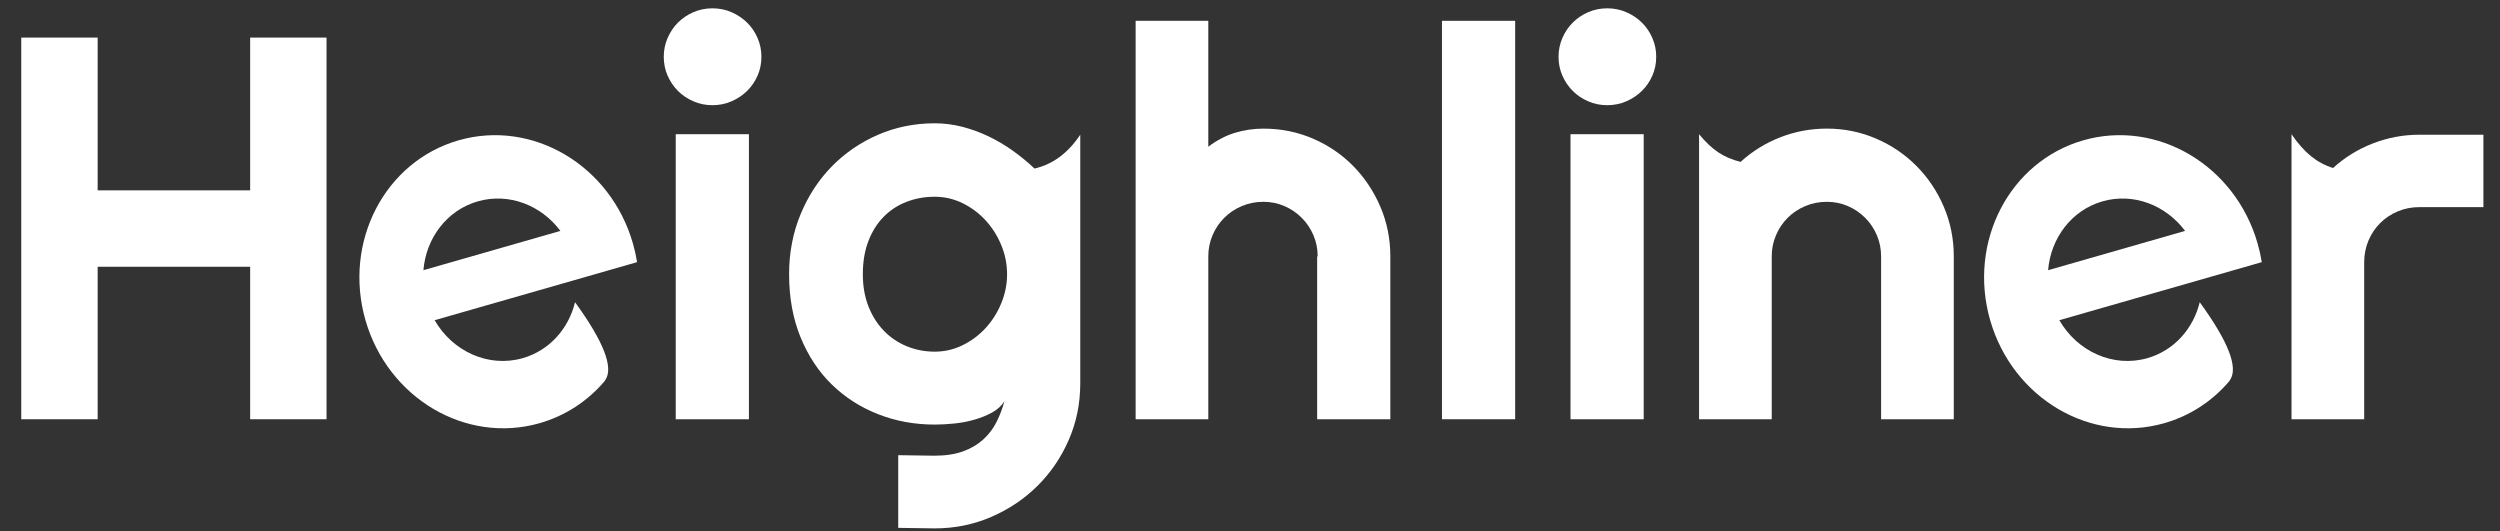 <svg width="113" height="24" viewBox="0 0 113 24" fill="none" xmlns="http://www.w3.org/2000/svg">
<rect x="0" y="0" width="113" height="24" fill="#333333" stroke="none"/>
<path d="M4.414 18.95H0.961V1.699H4.414V8.604H11.307V1.699H14.759V18.95H11.307V12.057H4.414V18.95Z" fill="white"/>
<path d="M34.416 2.565C34.416 2.87 34.358 3.155 34.242 3.42C34.126 3.684 33.967 3.915 33.767 4.111C33.566 4.308 33.332 4.464 33.063 4.58C32.794 4.697 32.508 4.755 32.203 4.755C31.898 4.755 31.611 4.697 31.343 4.58C31.074 4.464 30.842 4.308 30.645 4.111C30.449 3.915 30.292 3.684 30.176 3.42C30.06 3.155 30.002 2.87 30.002 2.565C30.002 2.269 30.06 1.986 30.176 1.717C30.292 1.449 30.449 1.216 30.645 1.02C30.842 0.823 31.074 0.667 31.343 0.55C31.611 0.434 31.898 0.376 32.203 0.376C32.508 0.376 32.794 0.434 33.063 0.55C33.332 0.667 33.566 0.823 33.767 1.02C33.967 1.216 34.126 1.449 34.242 1.717C34.358 1.986 34.416 2.269 34.416 2.565ZM33.851 18.95H30.543V6.066H33.851V18.95Z" fill="white"/>
<path d="M45.52 12.394C45.52 11.945 45.434 11.51 45.261 11.089C45.089 10.668 44.854 10.295 44.558 9.97C44.261 9.645 43.914 9.384 43.517 9.188C43.12 8.992 42.697 8.893 42.248 8.893C41.799 8.893 41.376 8.969 40.979 9.122C40.582 9.274 40.237 9.499 39.944 9.796C39.651 10.092 39.421 10.459 39.252 10.896C39.084 11.333 39 11.833 39 12.394C39 12.931 39.084 13.415 39.252 13.844C39.421 14.273 39.651 14.64 39.944 14.944C40.237 15.249 40.582 15.484 40.979 15.648C41.376 15.812 41.799 15.895 42.248 15.895C42.697 15.895 43.12 15.796 43.517 15.6C43.914 15.403 44.261 15.143 44.558 14.818C44.854 14.493 45.089 14.12 45.261 13.699C45.434 13.278 45.52 12.843 45.52 12.394ZM48.828 17.326C48.828 18.233 48.656 19.083 48.311 19.877C47.966 20.671 47.495 21.364 46.898 21.958C46.3 22.551 45.602 23.02 44.804 23.365C44.006 23.71 43.154 23.883 42.248 23.883L40.6 23.859V20.574L42.224 20.598C42.737 20.598 43.174 20.532 43.535 20.4C43.896 20.268 44.201 20.087 44.449 19.859C44.698 19.63 44.897 19.367 45.045 19.071C45.193 18.774 45.312 18.461 45.4 18.132C45.271 18.341 45.087 18.511 44.846 18.644C44.606 18.776 44.339 18.884 44.046 18.968C43.754 19.053 43.449 19.111 43.132 19.143C42.815 19.175 42.521 19.191 42.248 19.191C41.342 19.191 40.489 19.035 39.691 18.722C38.894 18.409 38.196 17.962 37.598 17.38C37.001 16.799 36.53 16.087 36.185 15.245C35.84 14.403 35.667 13.453 35.667 12.394C35.667 11.424 35.84 10.521 36.185 9.687C36.53 8.853 37.001 8.131 37.598 7.522C38.196 6.912 38.894 6.435 39.691 6.09C40.489 5.745 41.342 5.573 42.248 5.573C42.665 5.573 43.078 5.625 43.487 5.729C43.896 5.834 44.293 5.978 44.678 6.162C45.063 6.347 45.43 6.563 45.779 6.812C46.127 7.061 46.454 7.329 46.759 7.618C47.172 7.524 47.55 7.35 47.893 7.096C48.236 6.843 48.548 6.508 48.828 6.09V17.326Z" fill="white"/>
<path d="M54.615 18.95H51.331V0.941H54.615V6.632C55.008 6.335 55.413 6.124 55.83 6C56.247 5.876 56.672 5.814 57.105 5.814C57.899 5.814 58.645 5.964 59.343 6.265C60.04 6.565 60.648 6.978 61.165 7.504C61.682 8.029 62.091 8.643 62.392 9.344C62.693 10.046 62.843 10.794 62.843 11.588V18.95H59.535V11.588H59.559C59.559 11.251 59.495 10.932 59.367 10.632C59.238 10.331 59.062 10.068 58.837 9.844C58.613 9.619 58.352 9.443 58.055 9.314C57.759 9.186 57.442 9.122 57.105 9.122C56.76 9.122 56.435 9.186 56.13 9.314C55.826 9.443 55.561 9.619 55.337 9.844C55.112 10.068 54.935 10.331 54.807 10.632C54.679 10.932 54.615 11.251 54.615 11.588V18.95Z" fill="white"/>
<path d="M68.485 18.95H65.177V0.941H68.485V18.95Z" fill="white"/>
<path d="M74.861 2.565C74.861 2.87 74.803 3.155 74.686 3.42C74.57 3.684 74.412 3.915 74.211 4.111C74.011 4.308 73.776 4.464 73.507 4.58C73.239 4.697 72.952 4.755 72.647 4.755C72.343 4.755 72.056 4.697 71.787 4.58C71.519 4.464 71.286 4.308 71.089 4.111C70.893 3.915 70.737 3.684 70.62 3.42C70.504 3.155 70.446 2.87 70.446 2.565C70.446 2.269 70.504 1.986 70.62 1.717C70.737 1.449 70.893 1.216 71.089 1.02C71.286 0.823 71.519 0.667 71.787 0.55C72.056 0.434 72.343 0.376 72.647 0.376C72.952 0.376 73.239 0.434 73.507 0.55C73.776 0.667 74.011 0.823 74.211 1.02C74.412 1.216 74.57 1.449 74.686 1.717C74.803 1.986 74.861 2.269 74.861 2.565ZM74.295 18.95H70.987V6.066H74.295V18.95Z" fill="white"/>
<path d="M80.082 18.95H76.798V6.066C77.089 6.421 77.379 6.694 77.667 6.887C77.956 7.079 78.292 7.223 78.674 7.317C79.204 6.836 79.803 6.465 80.473 6.204C81.143 5.944 81.842 5.813 82.572 5.813C83.358 5.813 84.1 5.964 84.798 6.265C85.496 6.565 86.105 6.978 86.626 7.504C87.148 8.029 87.559 8.643 87.859 9.344C88.16 10.046 88.311 10.794 88.311 11.588V18.95H85.026V11.588C85.026 11.251 84.962 10.932 84.834 10.632C84.706 10.331 84.529 10.068 84.305 9.844C84.08 9.619 83.819 9.443 83.523 9.314C83.226 9.186 82.909 9.122 82.572 9.122C82.227 9.122 81.903 9.186 81.598 9.314C81.293 9.443 81.028 9.619 80.804 9.844C80.579 10.068 80.403 10.331 80.275 10.632C80.146 10.932 80.082 11.251 80.082 11.588V18.95Z" fill="white"/>
<path d="M106.861 18.95H103.577V6.066C103.861 6.482 104.153 6.812 104.452 7.056C104.751 7.299 105.085 7.479 105.453 7.594C105.983 7.113 106.584 6.742 107.258 6.481C107.932 6.221 108.629 6.09 109.351 6.09H112.25V9.362H109.351C109.006 9.362 108.681 9.427 108.377 9.555C108.072 9.683 107.807 9.86 107.583 10.084C107.358 10.309 107.182 10.573 107.053 10.878C106.925 11.183 106.861 11.508 106.861 11.853V18.95Z" fill="white"/>
<path fill-rule="evenodd" clip-rule="evenodd" d="M20.73 6.342C24.068 5.385 27.595 7.471 28.607 11.001C28.688 11.284 28.751 11.567 28.796 11.849L24.261 13.15L24.261 13.15L19.646 14.473C20.457 15.885 22.08 16.632 23.628 16.188C24.839 15.841 25.702 14.852 25.992 13.66C27.285 15.44 27.742 16.612 27.361 17.176C27.346 17.198 27.33 17.222 27.313 17.246C26.562 18.123 25.568 18.79 24.396 19.126C21.057 20.084 17.53 17.998 16.518 14.468C15.506 10.937 17.391 7.299 20.73 6.342ZM21.596 9.101C20.193 9.504 19.257 10.768 19.138 12.213L25.33 10.437C24.463 9.275 22.999 8.699 21.596 9.101Z" fill="white"/>
<path fill-rule="evenodd" clip-rule="evenodd" d="M94.166 6.342C97.504 5.385 101.031 7.471 102.043 11.001C102.124 11.284 102.187 11.567 102.232 11.849L97.697 13.15L97.697 13.149L93.082 14.473C93.893 15.885 95.516 16.632 97.064 16.188C98.275 15.841 99.138 14.852 99.428 13.66C100.722 15.44 101.178 16.612 100.797 17.176C100.782 17.198 100.766 17.222 100.749 17.246C99.998 18.123 99.004 18.79 97.832 19.126C94.493 20.084 90.966 17.998 89.954 14.468C88.942 10.937 90.827 7.299 94.166 6.342ZM95.032 9.101C93.629 9.504 92.693 10.768 92.574 12.213L98.766 10.437C97.899 9.275 96.435 8.699 95.032 9.101Z" fill="white"/>
</svg>
